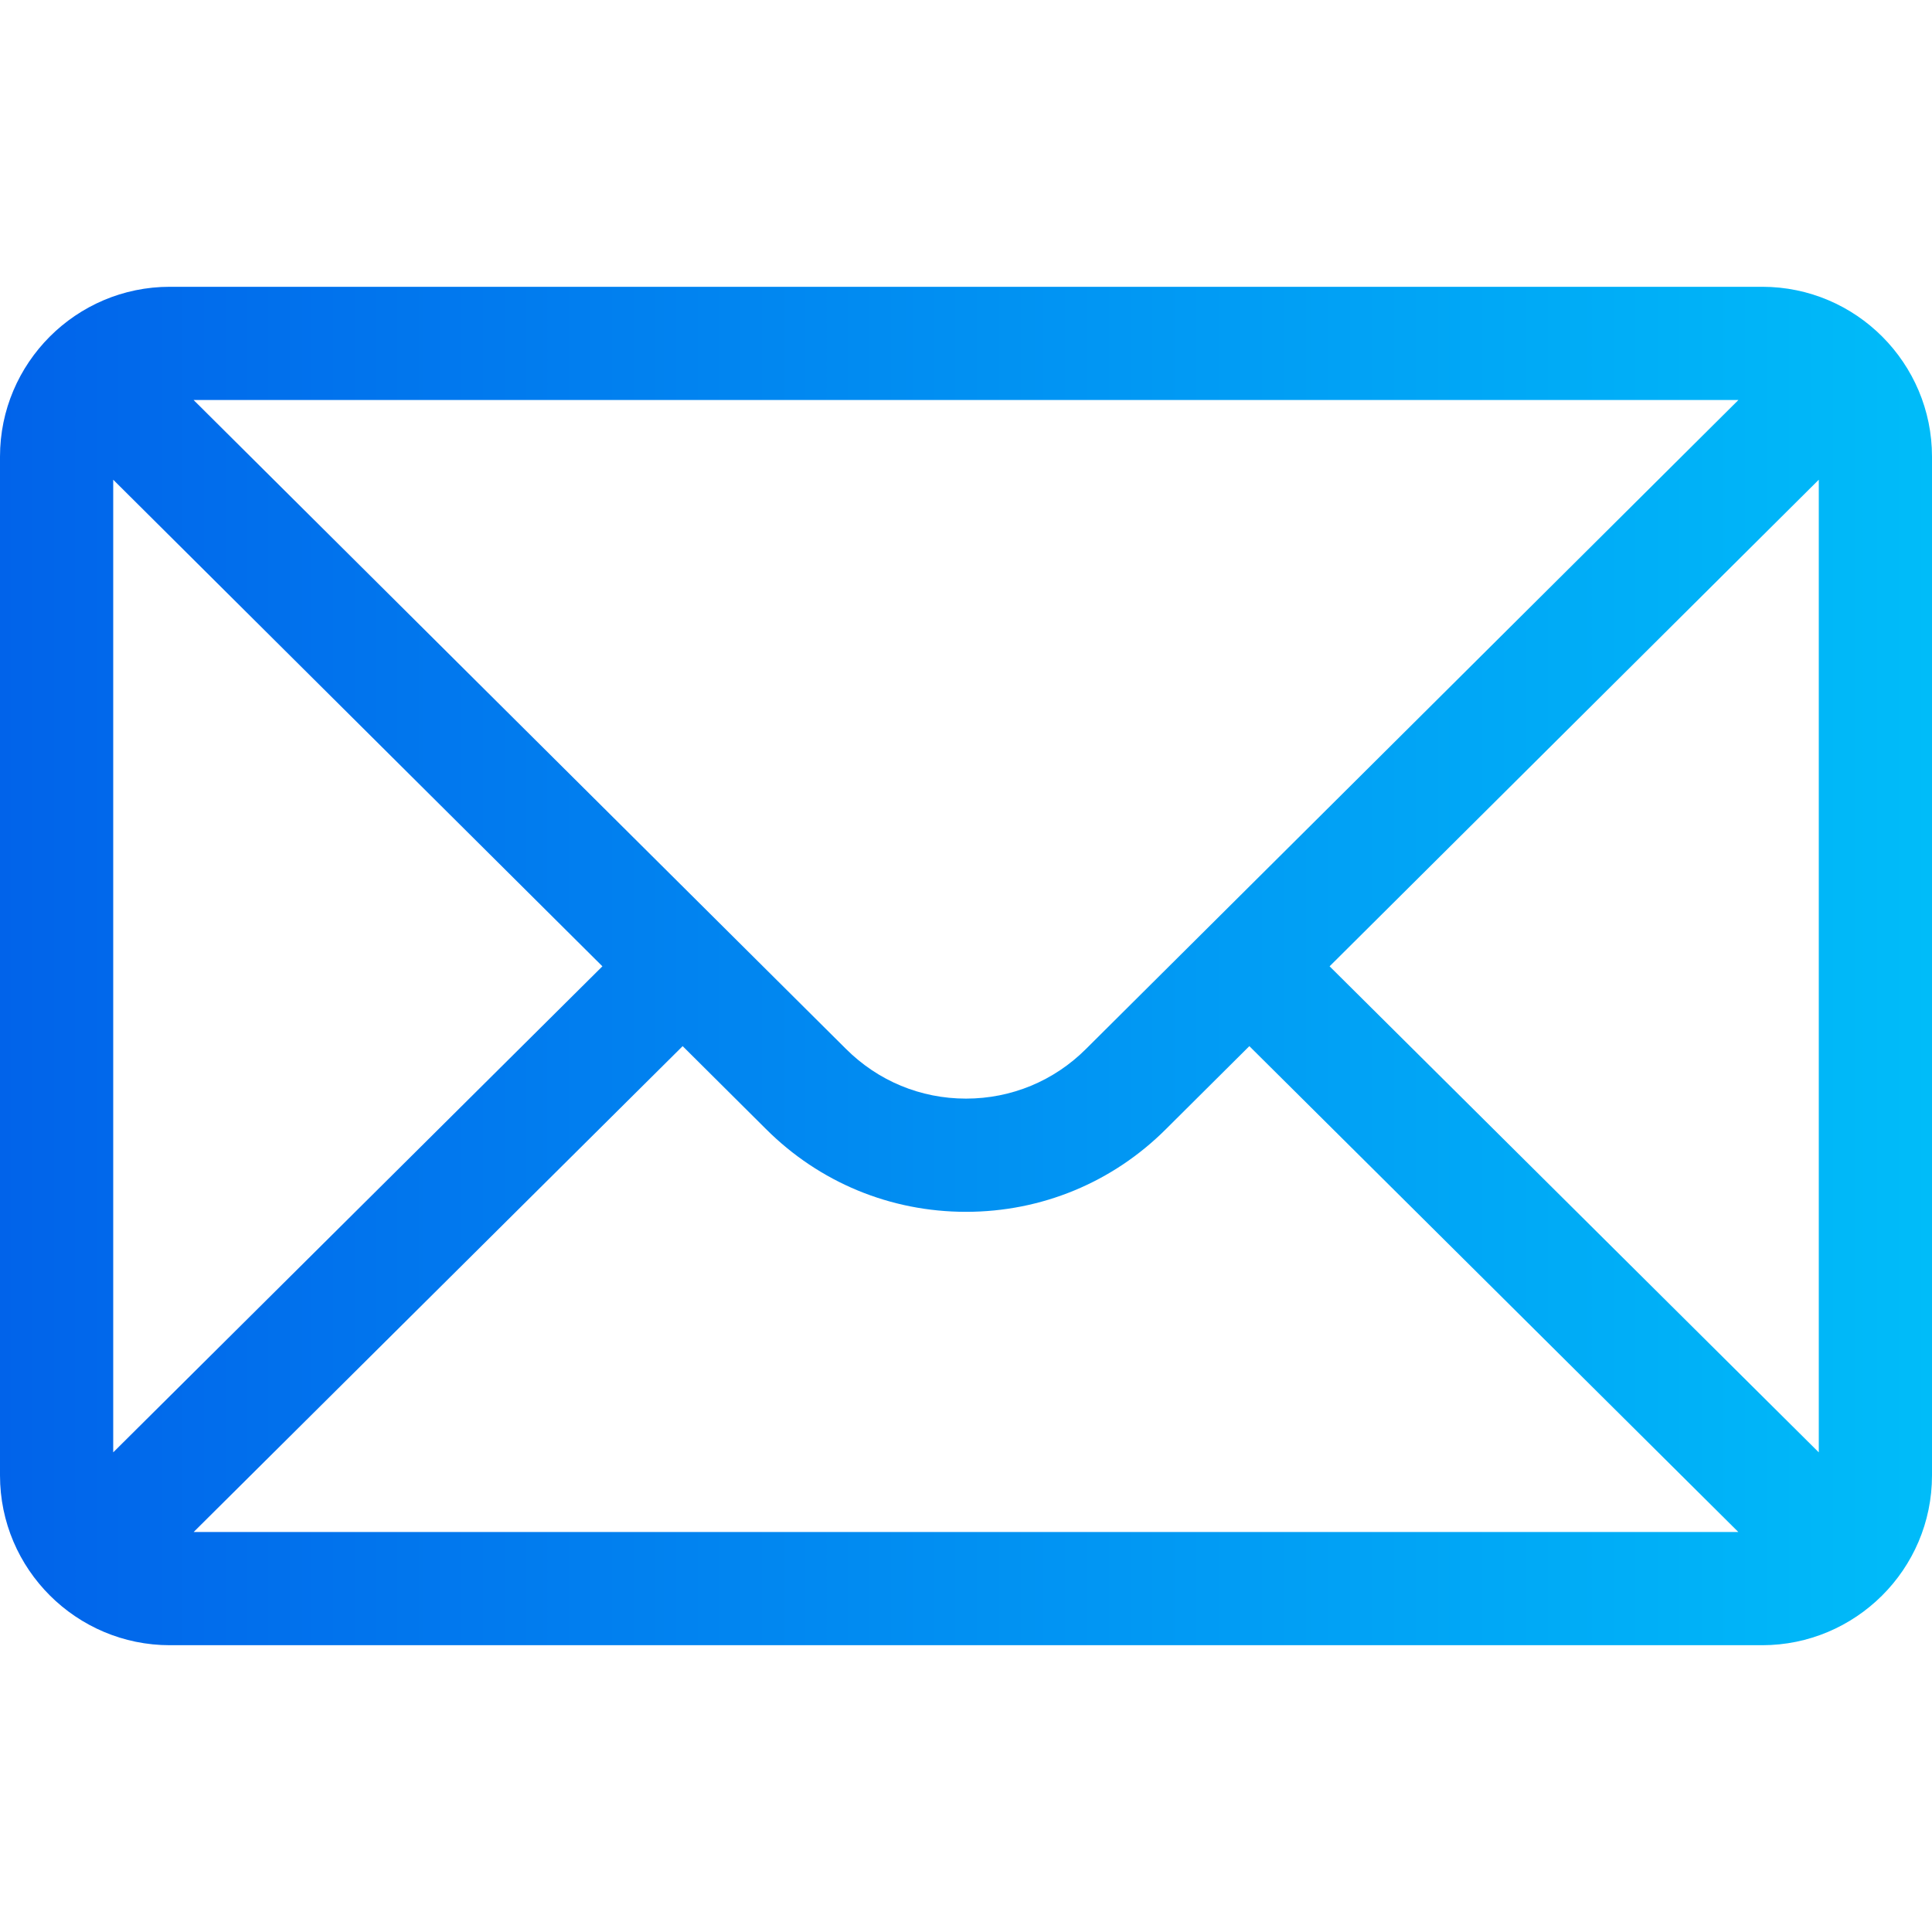 <svg width="50" height="50" viewBox="0 0 50 50" fill="none" xmlns="http://www.w3.org/2000/svg">
<path d="M45.605 7.422H4.395C1.966 7.422 0 9.401 0 11.816V38.184C0 40.614 1.981 42.578 4.395 42.578H45.605C48.013 42.578 50 40.622 50 38.184V11.816C50 9.405 48.041 7.422 45.605 7.422ZM44.99 10.352C44.092 11.245 28.641 26.615 28.107 27.145C27.277 27.975 26.174 28.432 25 28.432C23.826 28.432 22.723 27.975 21.89 27.142C21.531 26.785 6.25 11.585 5.01 10.352H44.99ZM2.93 37.587V12.415L15.59 25.008L2.93 37.587ZM5.012 39.648L17.667 27.074L19.821 29.217C21.204 30.6 23.044 31.362 25 31.362C26.956 31.362 28.796 30.6 30.176 29.22L32.333 27.074L44.988 39.648H5.012ZM47.07 37.587L34.41 25.008L47.07 12.415V37.587Z" fill="url(#paint0_linear_3241_466)"/>
<defs>
<linearGradient id="paint0_linear_3241_466" x1="0" y1="25" x2="50" y2="25" gradientUnits="userSpaceOnUse">
<stop stop-color="#0163EA"/>
<stop offset="0.5" stop-color="#0190F2"/>
<stop offset="1" stop-color="#00BCF9"/>
</linearGradient>
</defs>
</svg>
